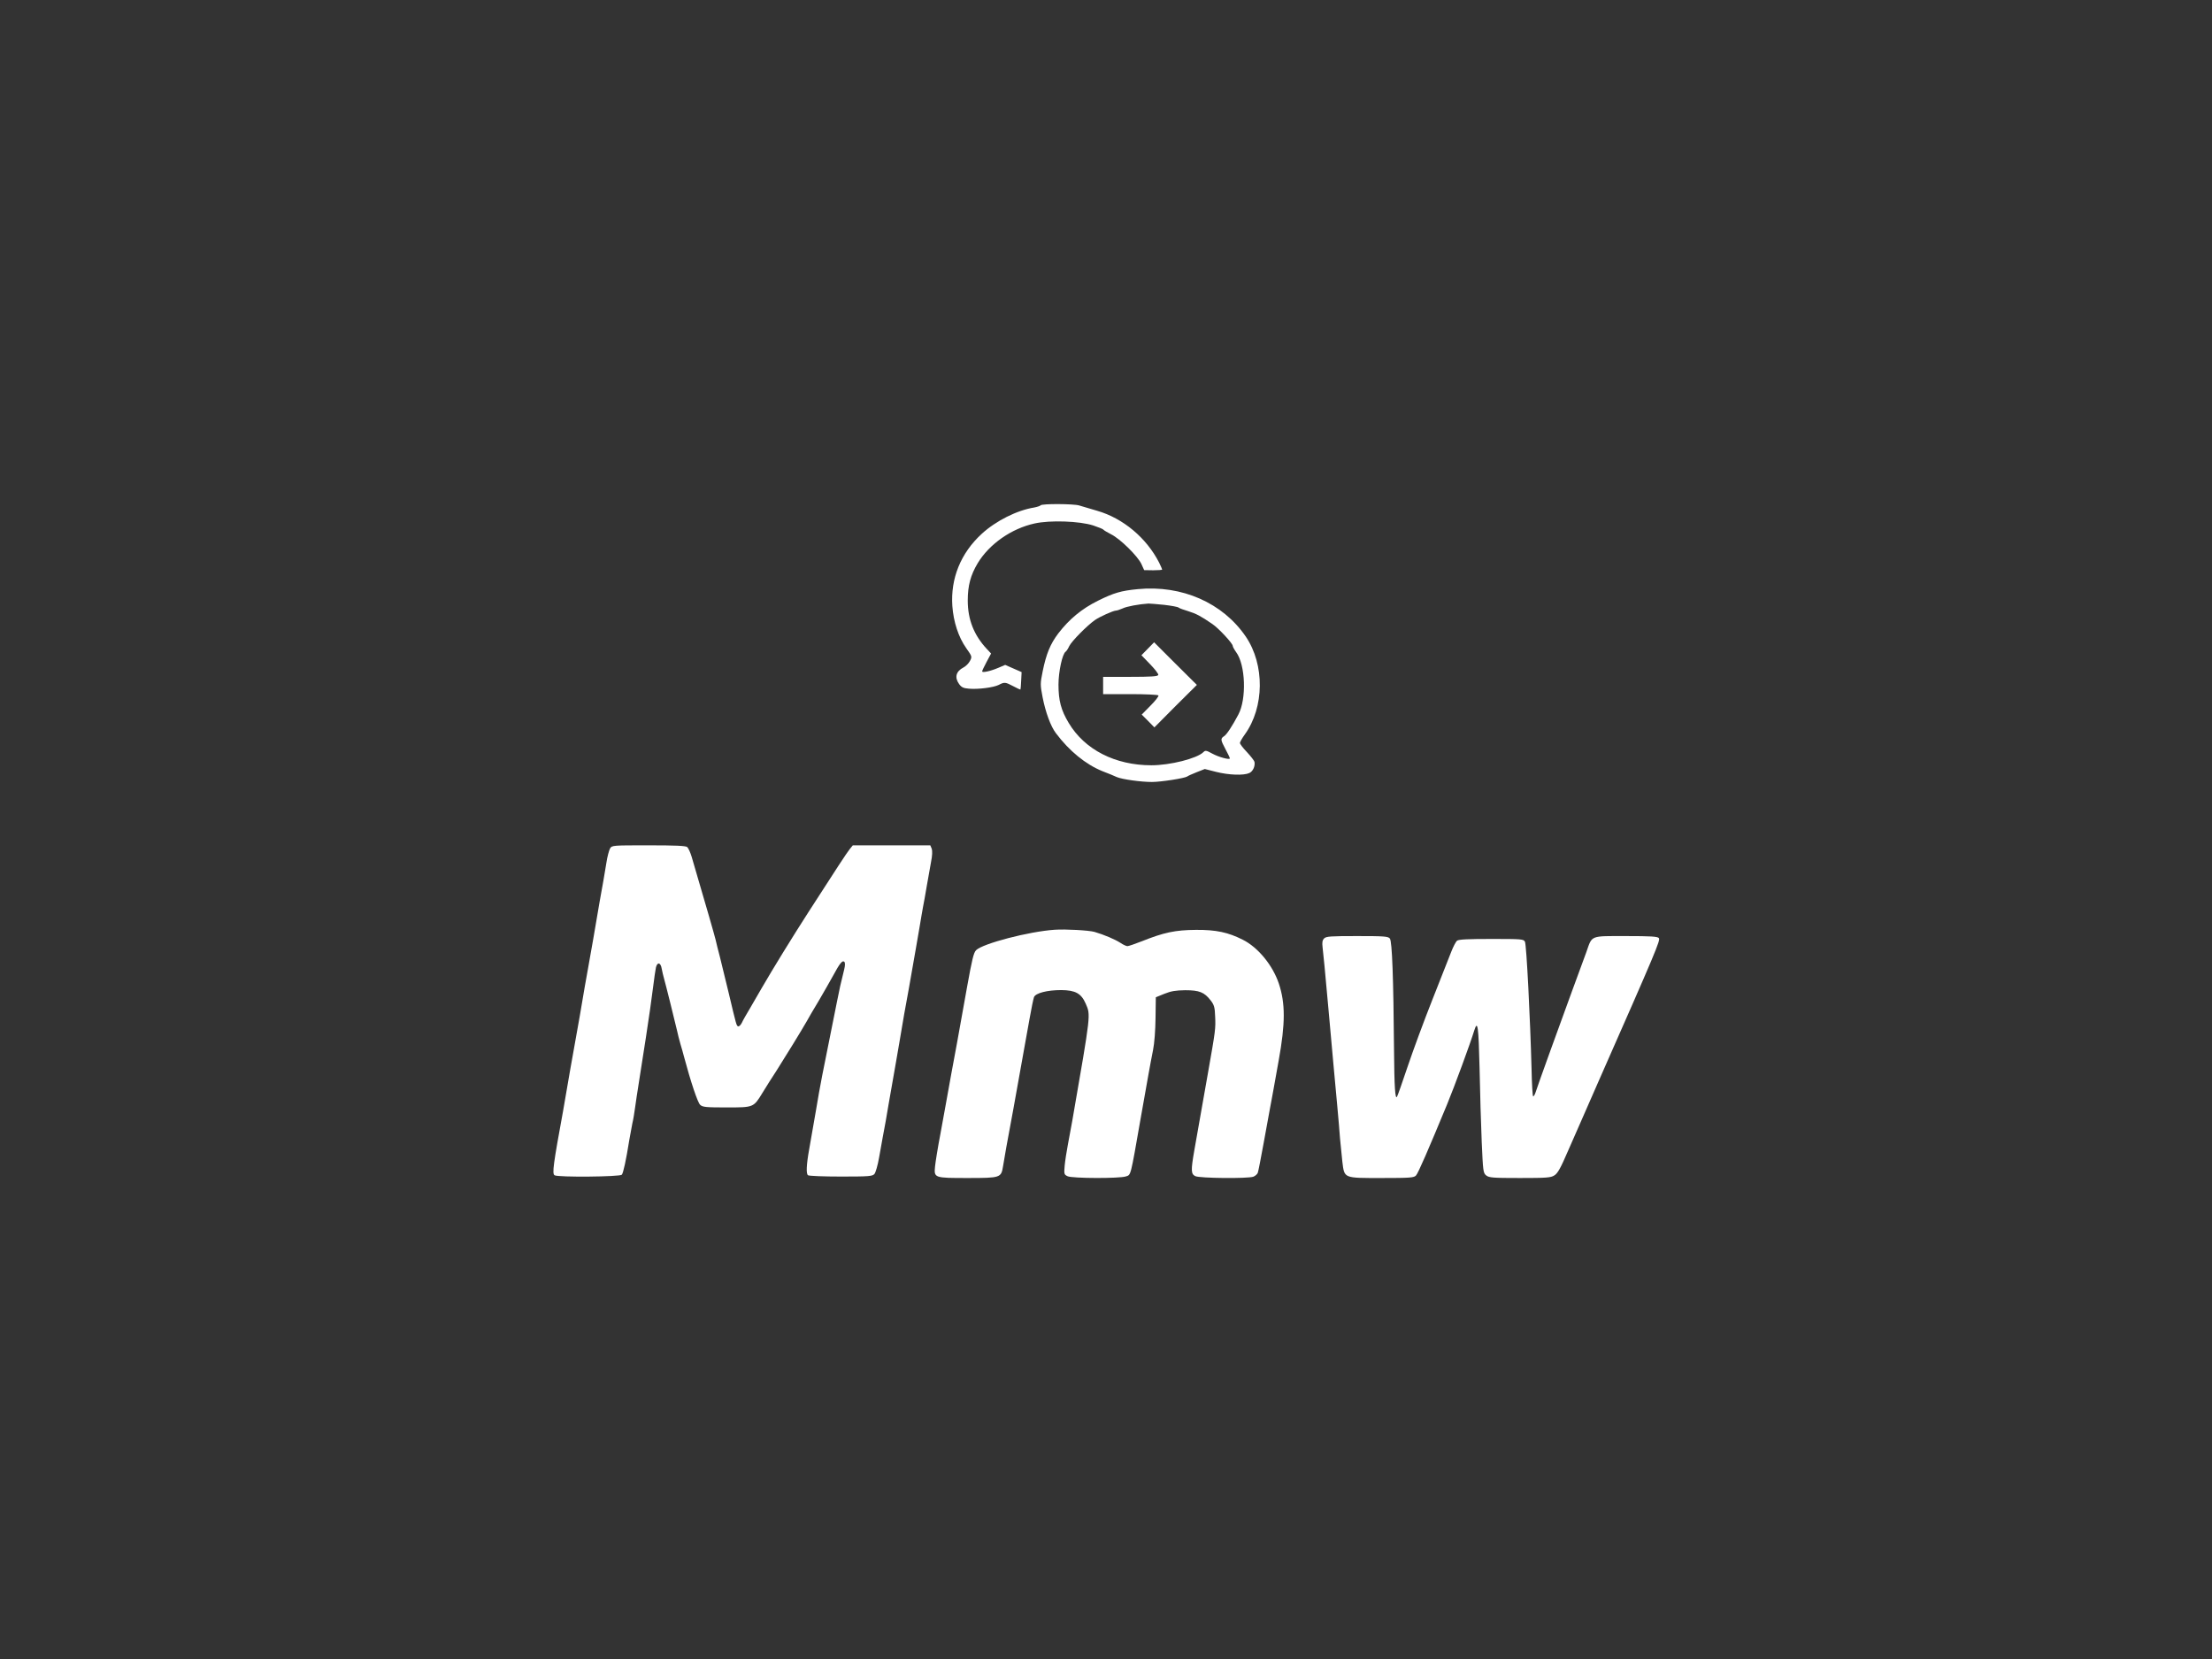<?xml version="1.0" standalone="no"?>
<!DOCTYPE svg PUBLIC "-//W3C//DTD SVG 20010904//EN"
 "http://www.w3.org/TR/2001/REC-SVG-20010904/DTD/svg10.dtd">
<svg version="1.0" xmlns="http://www.w3.org/2000/svg"
 width="1536pt" height="1152pt" viewBox="0 0 1536 1152"
 preserveAspectRatio="xMidYMid meet">

<rect x="0" y="0" width="1536" height="1152" fill="#333333" stroke="none"/>

<g transform="translate(0,1152) scale(0.1,-0.1)"
fill="#fff" stroke="none">
<path d="M7226 8011 c-3 -4 -23 -11 -44 -15 -120 -19 -267 -93 -365 -183 -146
-134 -217 -310 -204 -501 8 -110 42 -215 96 -292 41 -58 42 -60 26 -90 -8 -16
-29 -37 -45 -45 -52 -27 -63 -69 -30 -115 16 -22 29 -29 67 -32 65 -6 172 8
208 26 40 21 46 20 101 -9 26 -14 48 -24 50 -23 1 2 4 30 5 62 l3 59 -57 25
-57 25 -47 -20 c-56 -24 -113 -36 -113 -25 0 5 14 34 31 66 l31 58 -29 31
c-90 96 -133 205 -133 337 0 104 20 177 69 259 81 134 235 241 395 276 107 24
312 17 408 -14 36 -12 68 -25 70 -29 2 -4 26 -18 53 -32 63 -31 185 -151 211
-207 l19 -42 63 -1 c34 0 62 2 62 5 0 3 -10 25 -21 48 -88 172 -250 308 -430
360 -52 15 -108 32 -125 37 -38 12 -261 13 -268 1z"/>
<path d="M7900 7429 c-115 -11 -166 -26 -275 -80 -113 -56 -200 -128 -276
-227 -56 -74 -84 -142 -109 -265 -17 -84 -17 -92 0 -180 20 -102 56 -201 92
-248 93 -124 207 -217 323 -264 39 -15 84 -33 100 -41 38 -16 168 -34 244 -34
63 0 228 26 245 38 6 5 36 18 66 30 l56 22 79 -20 c87 -22 191 -26 230 -8 25
11 42 48 36 78 -2 8 -25 38 -52 67 -27 28 -49 57 -49 64 0 6 15 33 34 59 136
189 139 484 7 679 -160 235 -444 360 -751 330z m184 -109 c50 -6 95 -14 100
-19 6 -5 36 -16 67 -25 55 -17 87 -34 166 -88 44 -29 143 -136 143 -153 0 -6
11 -26 24 -44 65 -88 73 -325 15 -433 -43 -81 -81 -139 -99 -150 -26 -17 -25
-25 10 -91 17 -31 30 -59 30 -63 0 -12 -76 8 -122 33 -42 23 -48 24 -62 10
-45 -44 -230 -91 -361 -91 -251 0 -463 108 -574 294 -53 88 -71 155 -71 266 0
90 27 215 50 229 5 3 17 21 25 39 16 33 123 142 179 181 33 23 125 64 144 65
8 0 29 7 47 15 28 14 115 30 180 34 11 0 60 -4 109 -9z"/>
<path d="M7970 7015 l-44 -45 61 -63 c33 -34 59 -68 56 -74 -4 -10 -52 -13
-194 -13 l-189 0 0 -60 0 -60 189 0 c105 0 192 -4 195 -9 4 -5 -21 -37 -55
-71 l-61 -62 44 -44 44 -45 147 148 148 147 -149 148 -148 148 -44 -45z"/>
<path d="M4236 5628 c-7 -13 -19 -57 -25 -98 -7 -41 -16 -97 -21 -125 -5 -27
-17 -93 -26 -145 -36 -212 -57 -334 -79 -455 -9 -49 -20 -112 -25 -140 -4 -27
-20 -117 -34 -200 -15 -82 -33 -186 -41 -230 -8 -44 -19 -107 -25 -140 -6 -33
-17 -98 -25 -145 -8 -47 -19 -112 -25 -145 -68 -371 -77 -435 -59 -446 23 -15
455 -11 467 4 10 12 29 97 52 242 7 39 16 90 21 114 6 23 14 73 19 110 5 36
16 111 25 166 9 55 20 127 25 160 5 33 16 105 25 160 25 164 35 234 50 350 7
61 17 123 20 138 10 39 33 34 40 -10 4 -21 11 -51 16 -68 10 -34 76 -299 90
-360 4 -22 16 -65 24 -95 9 -30 20 -68 24 -85 48 -180 96 -322 113 -337 17
-16 42 -18 183 -18 189 0 187 -1 250 102 21 35 66 106 100 158 61 96 171 275
208 340 10 19 47 82 82 140 34 58 79 137 100 175 46 86 65 109 78 96 6 -6 6
-25 -1 -53 -24 -95 -33 -137 -51 -228 -10 -52 -35 -176 -55 -275 -20 -99 -40
-202 -46 -230 -11 -55 -36 -193 -43 -240 -8 -46 -37 -213 -48 -275 -20 -111
-22 -172 -8 -181 8 -5 111 -9 230 -9 193 0 217 2 231 18 8 9 23 60 32 112 9
52 21 118 26 145 12 63 29 154 40 225 10 57 32 183 50 285 6 33 17 98 25 145
8 47 23 137 34 200 12 63 25 140 31 170 10 58 35 201 50 285 5 28 16 93 25
145 8 52 20 115 24 140 5 25 17 90 26 145 10 55 23 131 30 169 9 44 10 77 5
92 l-10 24 -269 0 -269 0 -22 -27 c-22 -28 -90 -132 -287 -438 -112 -174 -246
-392 -323 -525 -24 -41 -62 -106 -84 -145 -23 -38 -48 -82 -55 -98 -8 -15 -19
-26 -25 -24 -12 4 -12 4 -66 232 -23 94 -50 206 -61 250 -12 44 -25 98 -30
120 -8 33 -64 228 -166 575 -9 30 -23 61 -31 68 -12 9 -81 12 -269 12 -251 0
-253 0 -267 -22z"/>
<path d="M7325 5064 c-180 -12 -501 -96 -547 -142 -17 -17 -28 -63 -63 -257
-14 -80 -60 -333 -70 -390 -15 -76 -67 -365 -75 -410 -5 -27 -23 -126 -40
-220 -18 -93 -34 -194 -37 -224 -8 -81 -7 -81 229 -81 226 0 230 2 243 81 5
36 32 186 71 394 3 17 19 104 35 195 16 91 36 199 43 240 8 41 24 131 36 200
12 69 26 135 30 146 11 28 91 49 190 49 97 -1 138 -23 169 -94 35 -82 38 -58
-93 -813 -8 -46 -22 -121 -31 -168 -9 -47 -19 -112 -22 -145 -5 -58 -4 -61 21
-73 34 -15 360 -16 404 -1 36 12 31 -7 102 399 5 30 16 91 24 135 8 44 22 123
31 175 9 52 24 129 32 170 9 44 16 135 17 220 l2 145 59 24 c47 19 79 24 145
25 98 0 133 -14 177 -71 24 -31 29 -48 31 -113 4 -81 2 -97 -48 -380 -28 -159
-49 -279 -97 -550 -24 -138 -23 -162 7 -177 30 -15 365 -18 403 -4 13 5 27 17
31 27 4 10 22 104 41 208 19 105 39 214 44 241 5 28 17 88 25 135 9 47 24 135
35 195 47 259 47 398 1 536 -43 127 -144 250 -249 303 -103 52 -186 70 -326
69 -145 -1 -223 -18 -376 -79 -48 -19 -93 -34 -100 -34 -8 0 -30 10 -49 23
-35 23 -114 57 -180 76 -40 11 -200 20 -275 15z"/>
<path d="M9195 5004 c-13 -13 -15 -28 -11 -63 6 -48 15 -144 41 -431 25 -284
45 -495 60 -660 8 -85 17 -191 20 -235 4 -44 11 -116 16 -160 15 -119 5 -115
274 -115 199 0 224 2 238 18 15 16 85 178 215 492 52 126 163 428 189 514 24
77 30 30 37 -261 3 -164 10 -395 15 -513 9 -203 10 -215 31 -232 20 -16 46
-18 234 -18 183 0 215 2 239 18 23 13 44 51 96 172 38 85 134 306 215 490 397
900 427 972 415 986 -9 11 -55 14 -229 14 -251 0 -233 7 -274 -110 -15 -41
-60 -165 -101 -275 -80 -218 -237 -652 -252 -700 -5 -16 -13 -29 -17 -28 -4 2
-9 87 -11 190 -9 343 -35 865 -46 884 -9 18 -24 19 -232 19 -164 0 -227 -3
-239 -12 -9 -7 -27 -42 -41 -78 -14 -36 -73 -184 -130 -330 -58 -146 -135
-355 -172 -465 -37 -110 -70 -204 -74 -210 -13 -23 -19 65 -21 325 -4 493 -13
755 -29 773 -12 15 -41 17 -227 17 -184 0 -215 -2 -229 -16z"/>
</g>
</svg>
